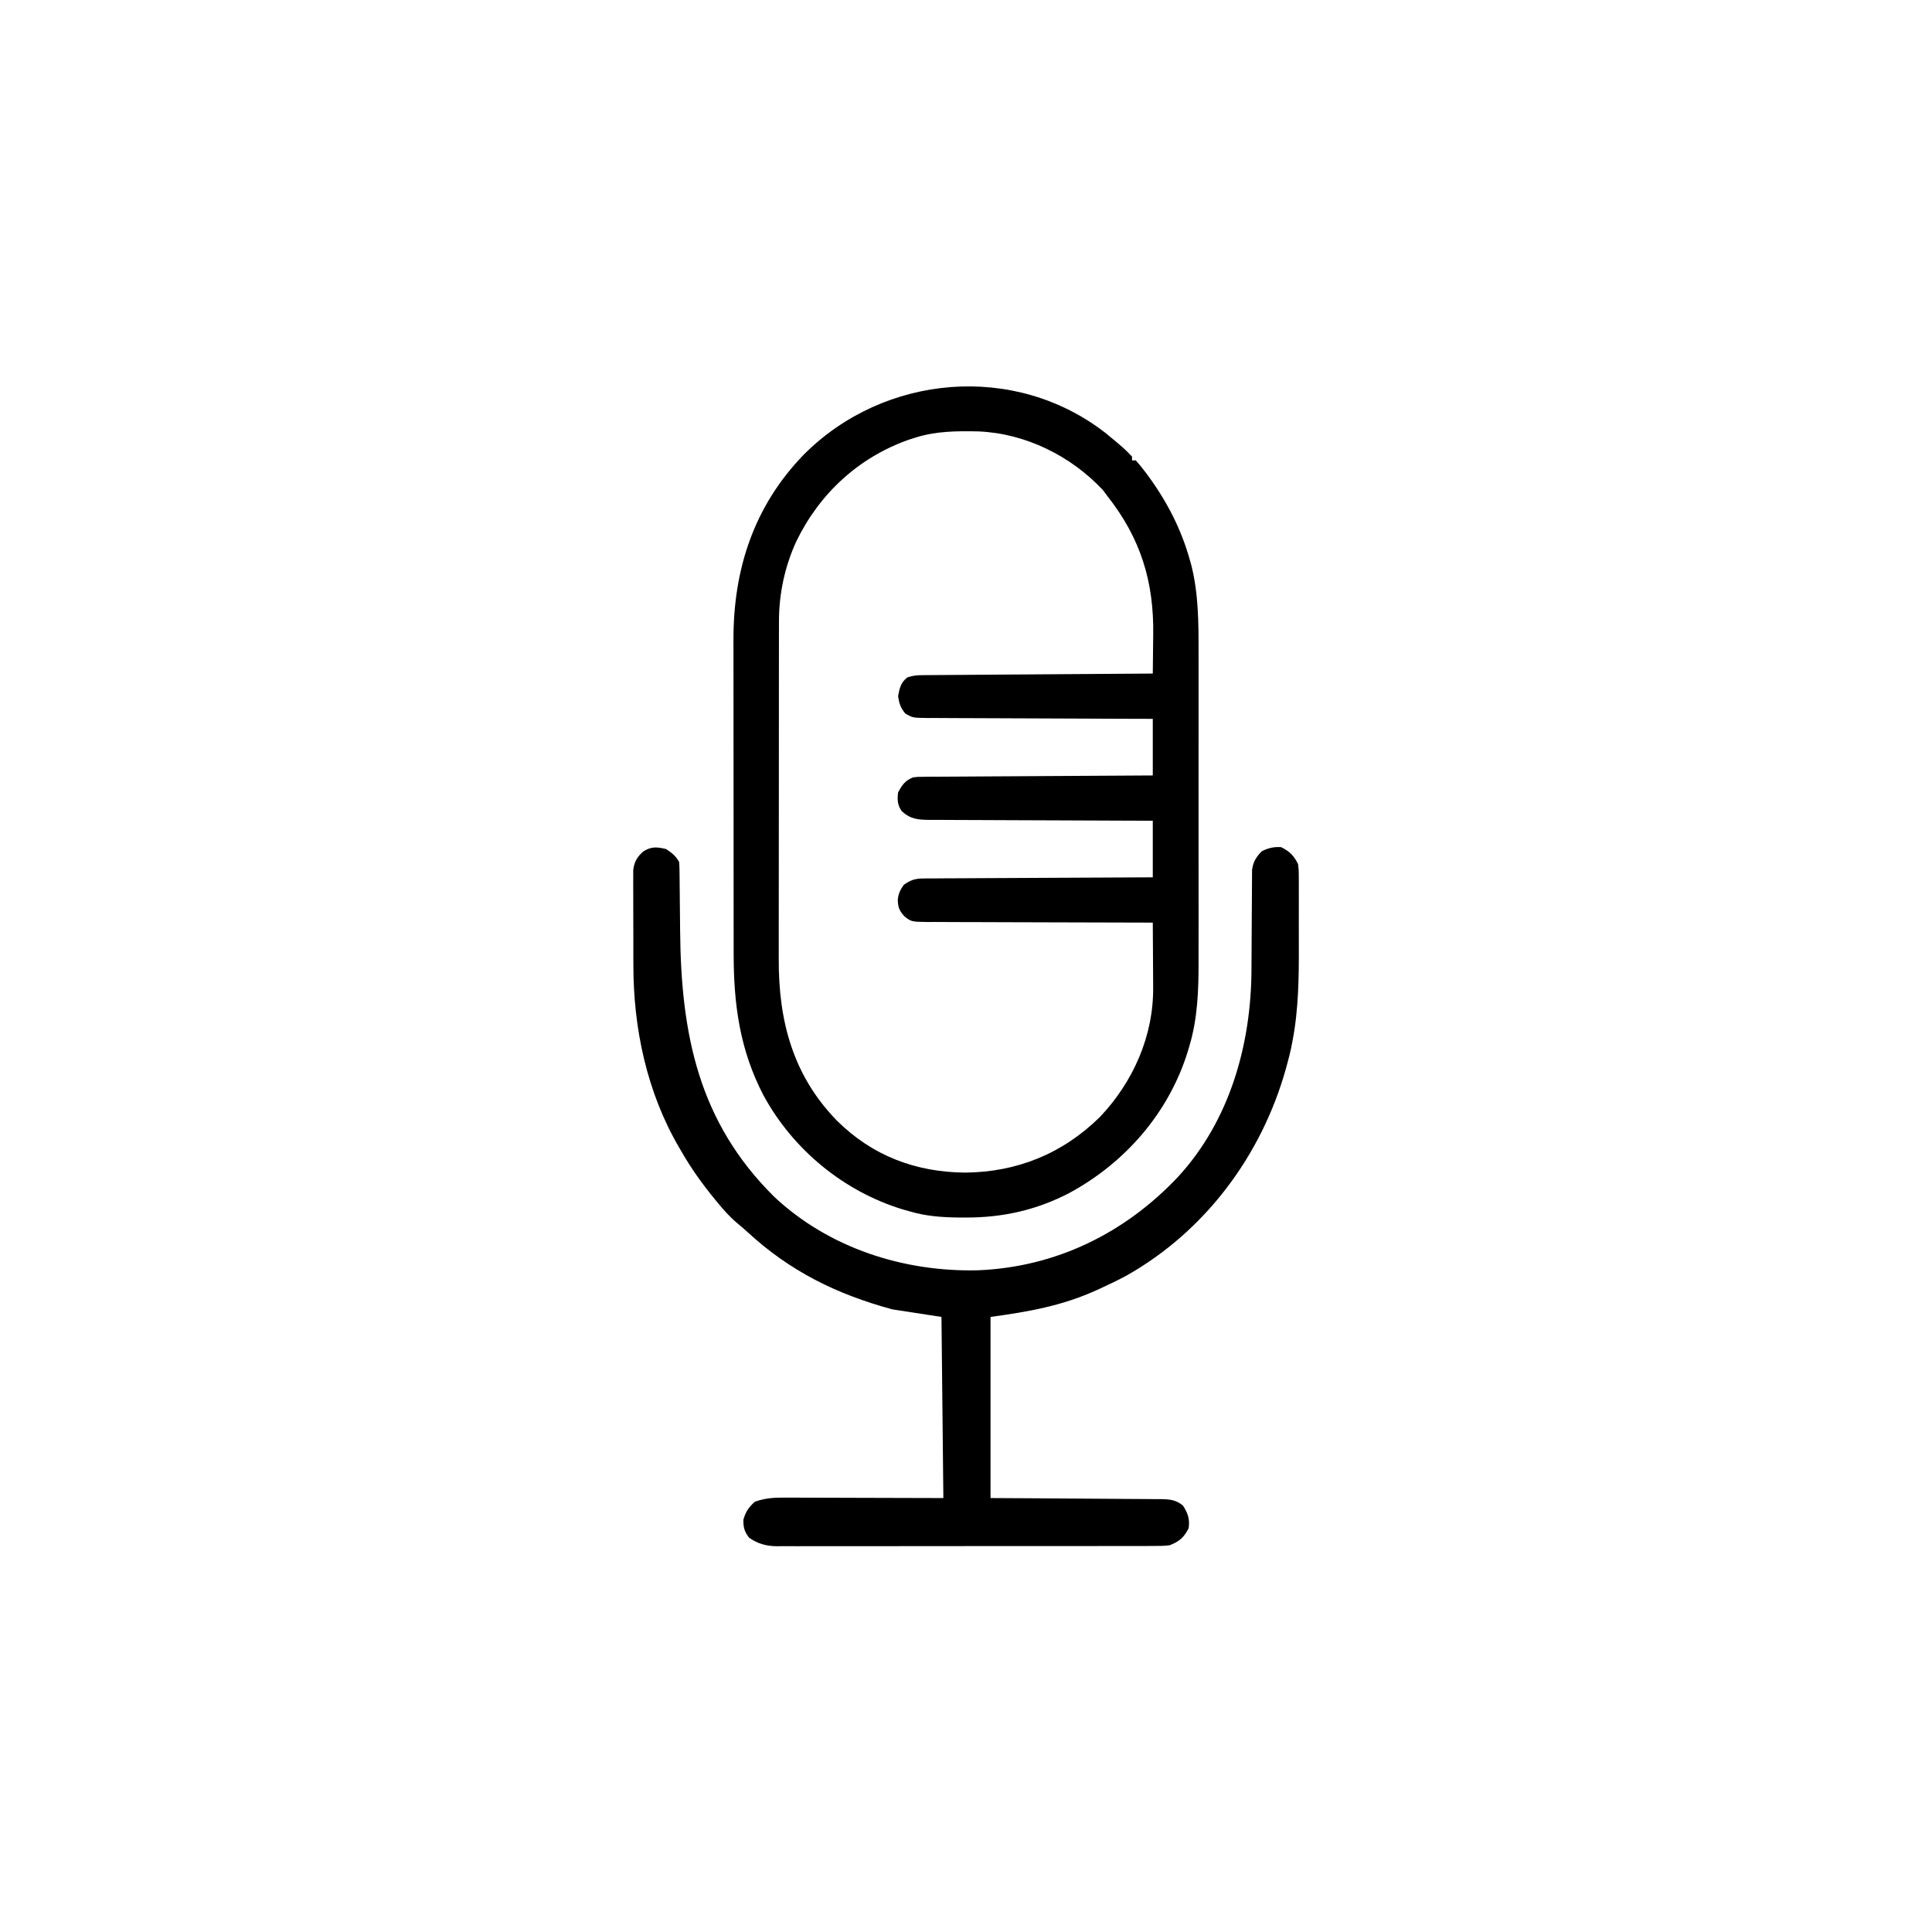 <svg width="300" height="300" viewBox="0 0 300 300" fill="none" xmlns="http://www.w3.org/2000/svg">
<path d="M171.716 67.273C174.551 69.618 174.551 69.618 175.781 70.899C175.781 71.093 175.781 71.286 175.781 71.485C175.974 71.485 176.168 71.485 176.367 71.485C176.842 72.017 177.274 72.547 177.704 73.115C177.833 73.286 177.963 73.457 178.097 73.633C181.148 77.734 183.453 82.186 184.808 87.122C184.894 87.427 184.894 87.427 184.981 87.738C186.097 92.117 186.121 96.68 186.111 101.168C186.112 101.744 186.113 102.319 186.114 102.895C186.117 104.442 186.116 105.989 186.114 107.536C186.112 109.165 186.114 110.794 186.114 112.423C186.116 115.157 186.114 117.89 186.111 120.624C186.108 123.773 186.109 126.921 186.112 130.07C186.115 132.787 186.115 135.503 186.114 138.22C186.113 139.837 186.113 141.453 186.115 143.07C186.117 144.591 186.115 146.111 186.112 147.632C186.111 148.186 186.111 148.74 186.113 149.294C186.122 153.737 185.97 158.166 184.68 162.452C184.604 162.708 184.529 162.964 184.451 163.228C181.522 172.747 174.753 180.542 166.04 185.249C160.932 187.909 155.656 189.083 149.908 189.057C149.533 189.056 149.158 189.054 148.772 189.053C146.139 189.02 143.745 188.841 141.211 188.087C140.857 187.987 140.503 187.887 140.138 187.785C131.001 184.988 123.166 178.529 118.585 170.143C114.869 163.041 113.92 155.971 113.922 148.054C113.921 147.475 113.92 146.895 113.919 146.316C113.917 144.75 113.916 143.184 113.916 141.618C113.915 140.638 113.915 139.657 113.914 138.677C113.911 135.251 113.91 131.824 113.91 128.398C113.911 125.214 113.907 122.029 113.903 118.845C113.899 116.103 113.897 113.361 113.898 110.619C113.898 108.985 113.897 107.351 113.894 105.717C113.891 104.179 113.891 102.641 113.893 101.103C113.893 100.542 113.893 99.98 113.891 99.419C113.858 88.431 117.043 78.621 124.788 70.614C137.287 58.056 157.621 56.26 171.716 67.273ZM142.09 67.969C141.784 68.066 141.479 68.162 141.164 68.261C133.342 71.008 127.267 76.618 123.654 84.056C121.853 87.992 120.948 92.219 120.957 96.541C120.956 96.785 120.955 97.029 120.955 97.28C120.953 98.093 120.953 98.907 120.953 99.72C120.952 100.305 120.951 100.89 120.95 101.475C120.948 103.061 120.947 104.648 120.947 106.235C120.947 107.227 120.946 108.22 120.945 109.213C120.943 112.681 120.941 116.149 120.942 119.617C120.942 122.842 120.939 126.067 120.934 129.292C120.93 132.066 120.929 134.84 120.929 137.615C120.929 139.269 120.928 140.923 120.925 142.578C120.922 144.136 120.922 145.694 120.924 147.252C120.925 147.821 120.924 148.39 120.922 148.959C120.894 158.527 123.111 166.996 129.968 174.024C135.46 179.477 142.203 182.013 149.853 182.081C157.916 182.014 165.014 179.137 170.801 173.438C175.982 167.971 179.145 160.818 179.061 153.247C179.06 152.959 179.059 152.671 179.058 152.375C179.055 151.467 179.048 150.56 179.04 149.653C179.037 149.032 179.035 148.412 179.032 147.792C179.026 146.282 179.016 144.772 179.004 143.263C178.812 143.262 178.62 143.262 178.423 143.262C173.757 143.258 169.092 143.245 164.427 143.224C162.17 143.214 159.914 143.206 157.658 143.205C155.691 143.204 153.725 143.198 151.758 143.186C150.717 143.18 149.676 143.176 148.634 143.179C147.471 143.181 146.309 143.172 145.146 143.163C144.629 143.167 144.629 143.167 144.102 143.17C141.498 143.134 141.498 143.134 140.414 142.262C139.608 141.349 139.463 140.916 139.404 139.745C139.484 138.79 139.788 138.183 140.332 137.403C141.377 136.65 142.104 136.414 143.385 136.407C143.7 136.404 144.016 136.4 144.34 136.396C144.683 136.397 145.025 136.397 145.378 136.398C145.923 136.393 145.923 136.393 146.479 136.389C147.472 136.381 148.465 136.378 149.458 136.376C150.497 136.373 151.536 136.366 152.575 136.358C154.541 136.346 156.507 136.337 158.474 136.33C160.712 136.323 162.951 136.31 165.19 136.296C169.795 136.269 174.399 136.249 179.004 136.231C179.004 133.331 179.004 130.43 179.004 127.442C177.327 127.438 177.327 127.438 175.616 127.434C171.924 127.424 168.233 127.408 164.541 127.388C162.303 127.377 160.064 127.367 157.826 127.363C155.875 127.359 153.923 127.351 151.972 127.338C150.939 127.332 149.906 127.327 148.873 127.327C147.719 127.328 146.566 127.319 145.412 127.309C145.07 127.311 144.729 127.312 144.377 127.314C142.554 127.29 141.417 127.217 140.039 125.977C139.35 125.038 139.316 124.191 139.453 123.048C140.08 121.883 140.56 121.181 141.797 120.704C142.522 120.627 142.522 120.627 143.35 120.622C143.665 120.619 143.979 120.616 144.304 120.612C144.647 120.612 144.991 120.611 145.345 120.611C145.89 120.606 145.89 120.606 146.445 120.602C147.44 120.594 148.434 120.589 149.429 120.585C150.468 120.581 151.508 120.573 152.548 120.565C154.516 120.552 156.484 120.541 158.452 120.531C160.693 120.52 162.934 120.506 165.175 120.491C169.785 120.461 174.394 120.435 179.004 120.411C179.004 117.511 179.004 114.61 179.004 111.622C177.875 111.619 176.747 111.616 175.585 111.614C171.86 111.604 168.136 111.587 164.411 111.568C162.153 111.556 159.894 111.547 157.636 111.542C155.667 111.539 153.699 111.531 151.73 111.518C150.688 111.511 149.646 111.507 148.603 111.507C147.44 111.507 146.276 111.498 145.112 111.489C144.594 111.491 144.594 111.491 144.066 111.493C141.738 111.463 141.738 111.463 140.572 110.794C139.837 109.916 139.625 109.237 139.453 108.106C139.676 106.889 139.882 105.922 140.918 105.177C141.799 104.883 142.394 104.844 143.315 104.837C143.786 104.833 143.786 104.833 144.267 104.829C144.612 104.827 144.957 104.825 145.312 104.823C145.675 104.821 146.038 104.818 146.412 104.815C147.408 104.807 148.403 104.801 149.399 104.795C150.439 104.788 151.48 104.78 152.52 104.772C154.491 104.758 156.461 104.745 158.431 104.732C160.674 104.718 162.918 104.701 165.161 104.685C169.775 104.652 174.389 104.621 179.004 104.591C179.026 103.096 179.042 101.602 179.052 100.108C179.056 99.602 179.062 99.096 179.07 98.59C179.193 90.322 177.131 83.614 171.972 77.052C171.743 76.743 171.513 76.435 171.277 76.118C166.295 70.78 159.222 67.288 151.922 66.989C148.569 66.916 145.307 66.936 142.09 67.969Z" fill="black"/>
<path d="M103.418 131.836C104.272 132.378 105.009 132.967 105.469 133.887C105.501 134.467 105.515 135.049 105.52 135.63C105.524 135.998 105.528 136.365 105.532 136.743C105.534 136.941 105.535 137.138 105.537 137.341C105.541 137.965 105.548 138.588 105.556 139.211C105.576 140.984 105.594 142.756 105.609 144.529C105.751 160.543 108.432 174.197 120.25 185.866C128.748 193.815 140.343 197.528 151.848 197.25C163.975 196.756 174.678 191.5 182.954 182.711C190.992 173.96 194.313 162.075 194.328 150.408C194.329 149.745 194.334 149.082 194.34 148.419C194.356 146.539 194.365 144.658 194.372 142.778C194.377 141.618 194.386 140.457 194.397 139.296C194.401 138.858 194.402 138.419 194.402 137.98C194.402 137.37 194.408 136.76 194.414 136.149C194.416 135.803 194.417 135.457 194.419 135.101C194.571 133.855 195.044 133.095 195.905 132.202C196.883 131.673 197.826 131.473 198.926 131.543C200.248 132.191 200.923 132.868 201.563 134.179C201.675 135.113 201.675 135.113 201.677 136.18C201.679 136.473 201.679 136.473 201.681 136.773C201.685 137.419 201.683 138.064 201.68 138.71C201.68 139.166 201.681 139.621 201.682 140.076C201.684 141.034 201.682 141.991 201.678 142.948C201.673 144.155 201.675 145.362 201.681 146.57C201.699 151.673 201.662 156.689 200.684 161.719C200.618 162.057 200.553 162.396 200.485 162.745C200.311 163.547 200.115 164.334 199.897 165.124C199.822 165.401 199.747 165.678 199.67 165.963C195.894 179.415 187.147 191.175 174.919 198.075C173.571 198.803 172.195 199.463 170.801 200.097C170.503 200.234 170.503 200.234 170.199 200.373C164.872 202.78 159.685 203.691 153.809 204.492C153.809 213.773 153.809 223.054 153.809 232.617C155.843 232.628 157.878 232.639 159.974 232.65C161.262 232.659 162.551 232.668 163.839 232.678C165.884 232.694 167.93 232.709 169.975 232.718C171.624 232.726 173.273 232.738 174.922 232.753C175.551 232.758 176.18 232.761 176.809 232.763C177.69 232.766 178.571 232.774 179.452 232.783C179.713 232.783 179.973 232.782 180.241 232.782C181.627 232.803 182.574 232.877 183.692 233.789C184.458 234.978 184.776 235.896 184.571 237.304C183.832 238.754 183.14 239.347 181.641 239.941C180.777 240.062 179.925 240.061 179.054 240.055C178.797 240.056 178.54 240.058 178.275 240.06C177.416 240.064 176.556 240.062 175.697 240.06C175.08 240.061 174.463 240.063 173.846 240.066C172.171 240.071 170.496 240.071 168.821 240.069C167.422 240.068 166.024 240.07 164.625 240.072C161.325 240.076 158.026 240.075 154.726 240.072C151.322 240.069 147.919 240.073 144.516 240.08C141.593 240.087 138.671 240.089 135.748 240.087C134.003 240.086 132.257 240.087 130.512 240.092C128.871 240.096 127.229 240.095 125.588 240.09C124.986 240.089 124.384 240.09 123.782 240.093C122.959 240.097 122.137 240.093 121.314 240.088C121.077 240.091 120.84 240.094 120.596 240.097C118.961 240.075 117.665 239.71 116.309 238.769C115.576 237.77 115.43 237.223 115.43 235.986C115.791 234.724 116.23 234.099 117.188 233.203C118.808 232.599 120.272 232.536 121.973 232.55C122.243 232.55 122.513 232.55 122.792 232.55C123.661 232.551 124.53 232.555 125.399 232.56C125.938 232.561 126.477 232.561 127.016 232.562C129.007 232.565 130.999 232.573 132.99 232.58C137.443 232.592 141.897 232.605 146.485 232.617C146.388 223.336 146.291 214.054 146.192 204.492C143.678 204.105 141.165 203.719 138.575 203.32C129.955 200.986 122.679 197.411 116.087 191.324C115.521 190.805 114.943 190.313 114.35 189.825C113.218 188.856 112.273 187.77 111.329 186.621C111.208 186.474 111.087 186.328 110.962 186.176C109.016 183.803 107.285 181.383 105.762 178.711C105.659 178.535 105.556 178.359 105.449 178.178C100.435 169.594 98.339 159.665 98.35 149.795C98.349 149.345 98.347 148.896 98.346 148.446C98.344 147.515 98.344 146.584 98.346 145.652C98.347 144.461 98.342 143.27 98.335 142.079C98.331 141.155 98.331 140.231 98.332 139.308C98.332 138.868 98.33 138.429 98.327 137.989C98.323 137.377 98.326 136.766 98.329 136.154C98.329 135.807 98.329 135.46 98.328 135.103C98.481 133.819 98.937 133.047 99.903 132.202C101.147 131.424 102.02 131.504 103.418 131.836Z" fill="black"/>
</svg>
